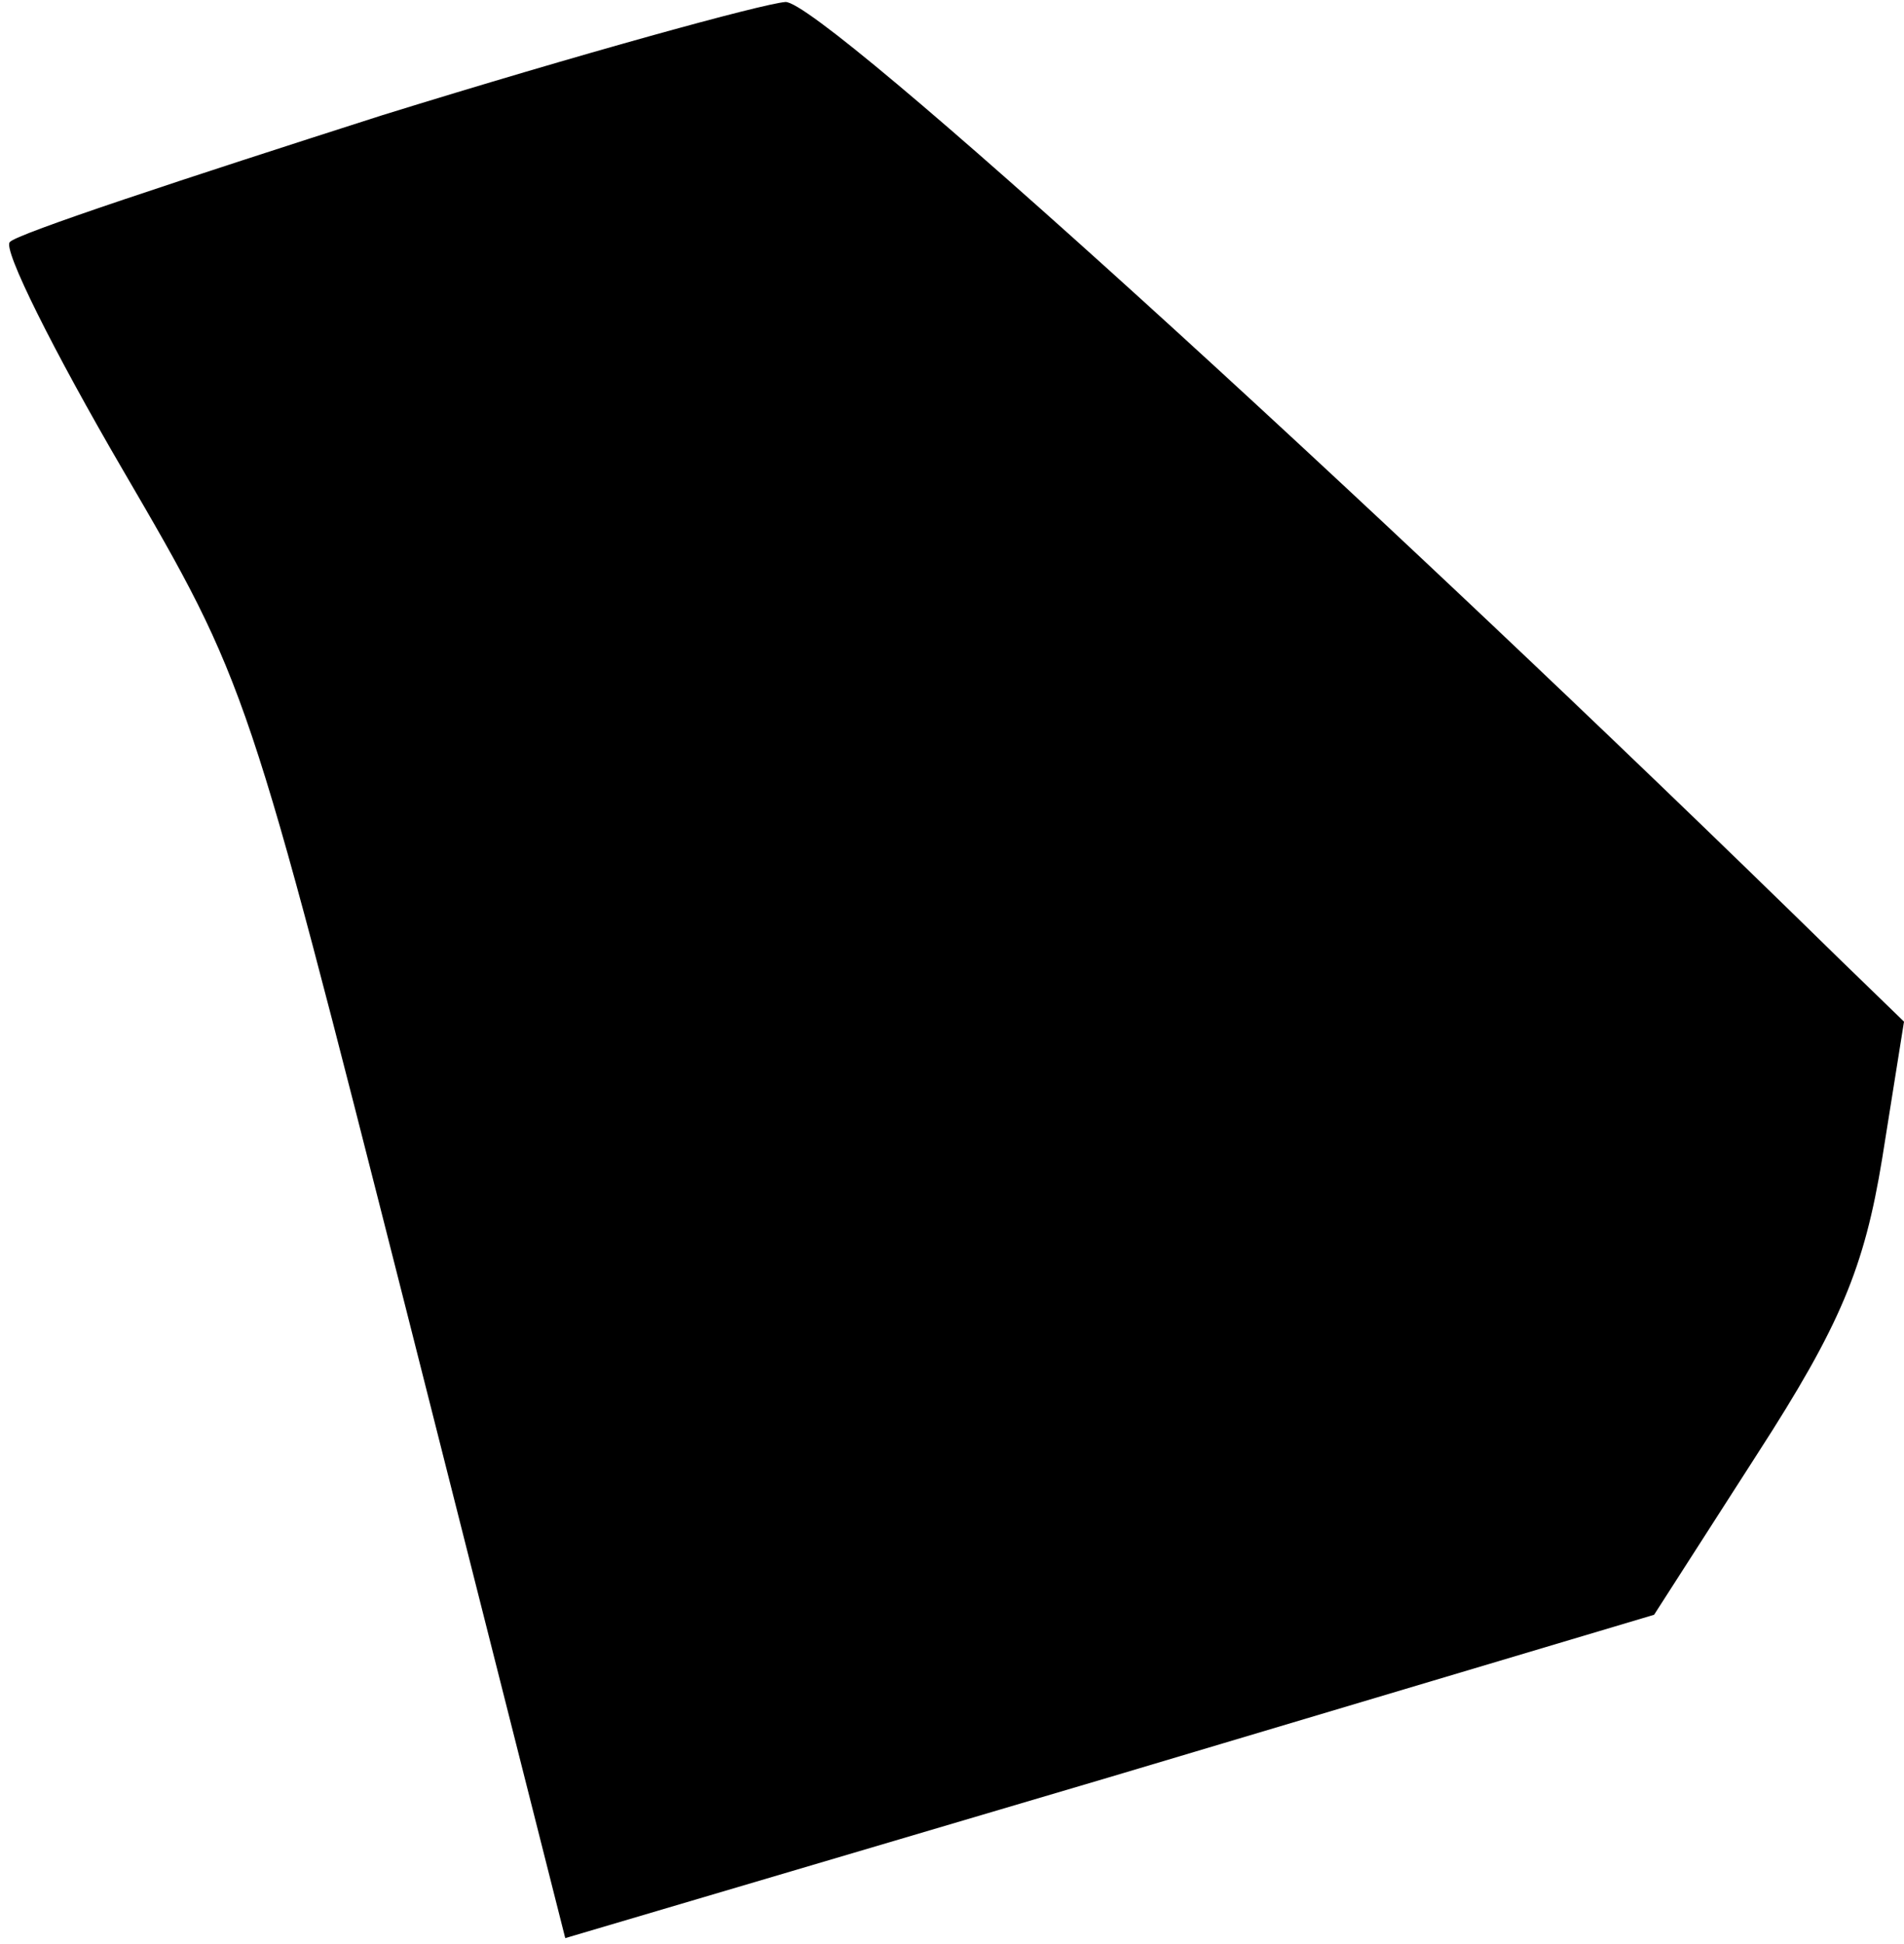 <?xml version="1.0" standalone="no"?>
<!DOCTYPE svg PUBLIC "-//W3C//DTD SVG 20010904//EN"
 "http://www.w3.org/TR/2001/REC-SVG-20010904/DTD/svg10.dtd">
<svg version="1.0" xmlns="http://www.w3.org/2000/svg"
 width="96pt" height="98pt" viewBox="0 0 96 98"
 preserveAspectRatio="xMidYMid meet">
<g transform="translate(0,98) scale(0.1,-0.1)"
fill="#000000" stroke="none">
<path fill="#000000" stroke="none" d="M193 922 c-100 -32 -185 -60 -188 -64
-4 -3 22 -55 57 -115 63 -108 63 -109 143 -424 l80 -316 274 81 275 82 52 81
c42 65 54 94 63 149 l11 69 -33 32 c-242 237 -513 483 -531 482 -12 -1 -103
-26 -203 -57z"/>
</g>
</svg>
